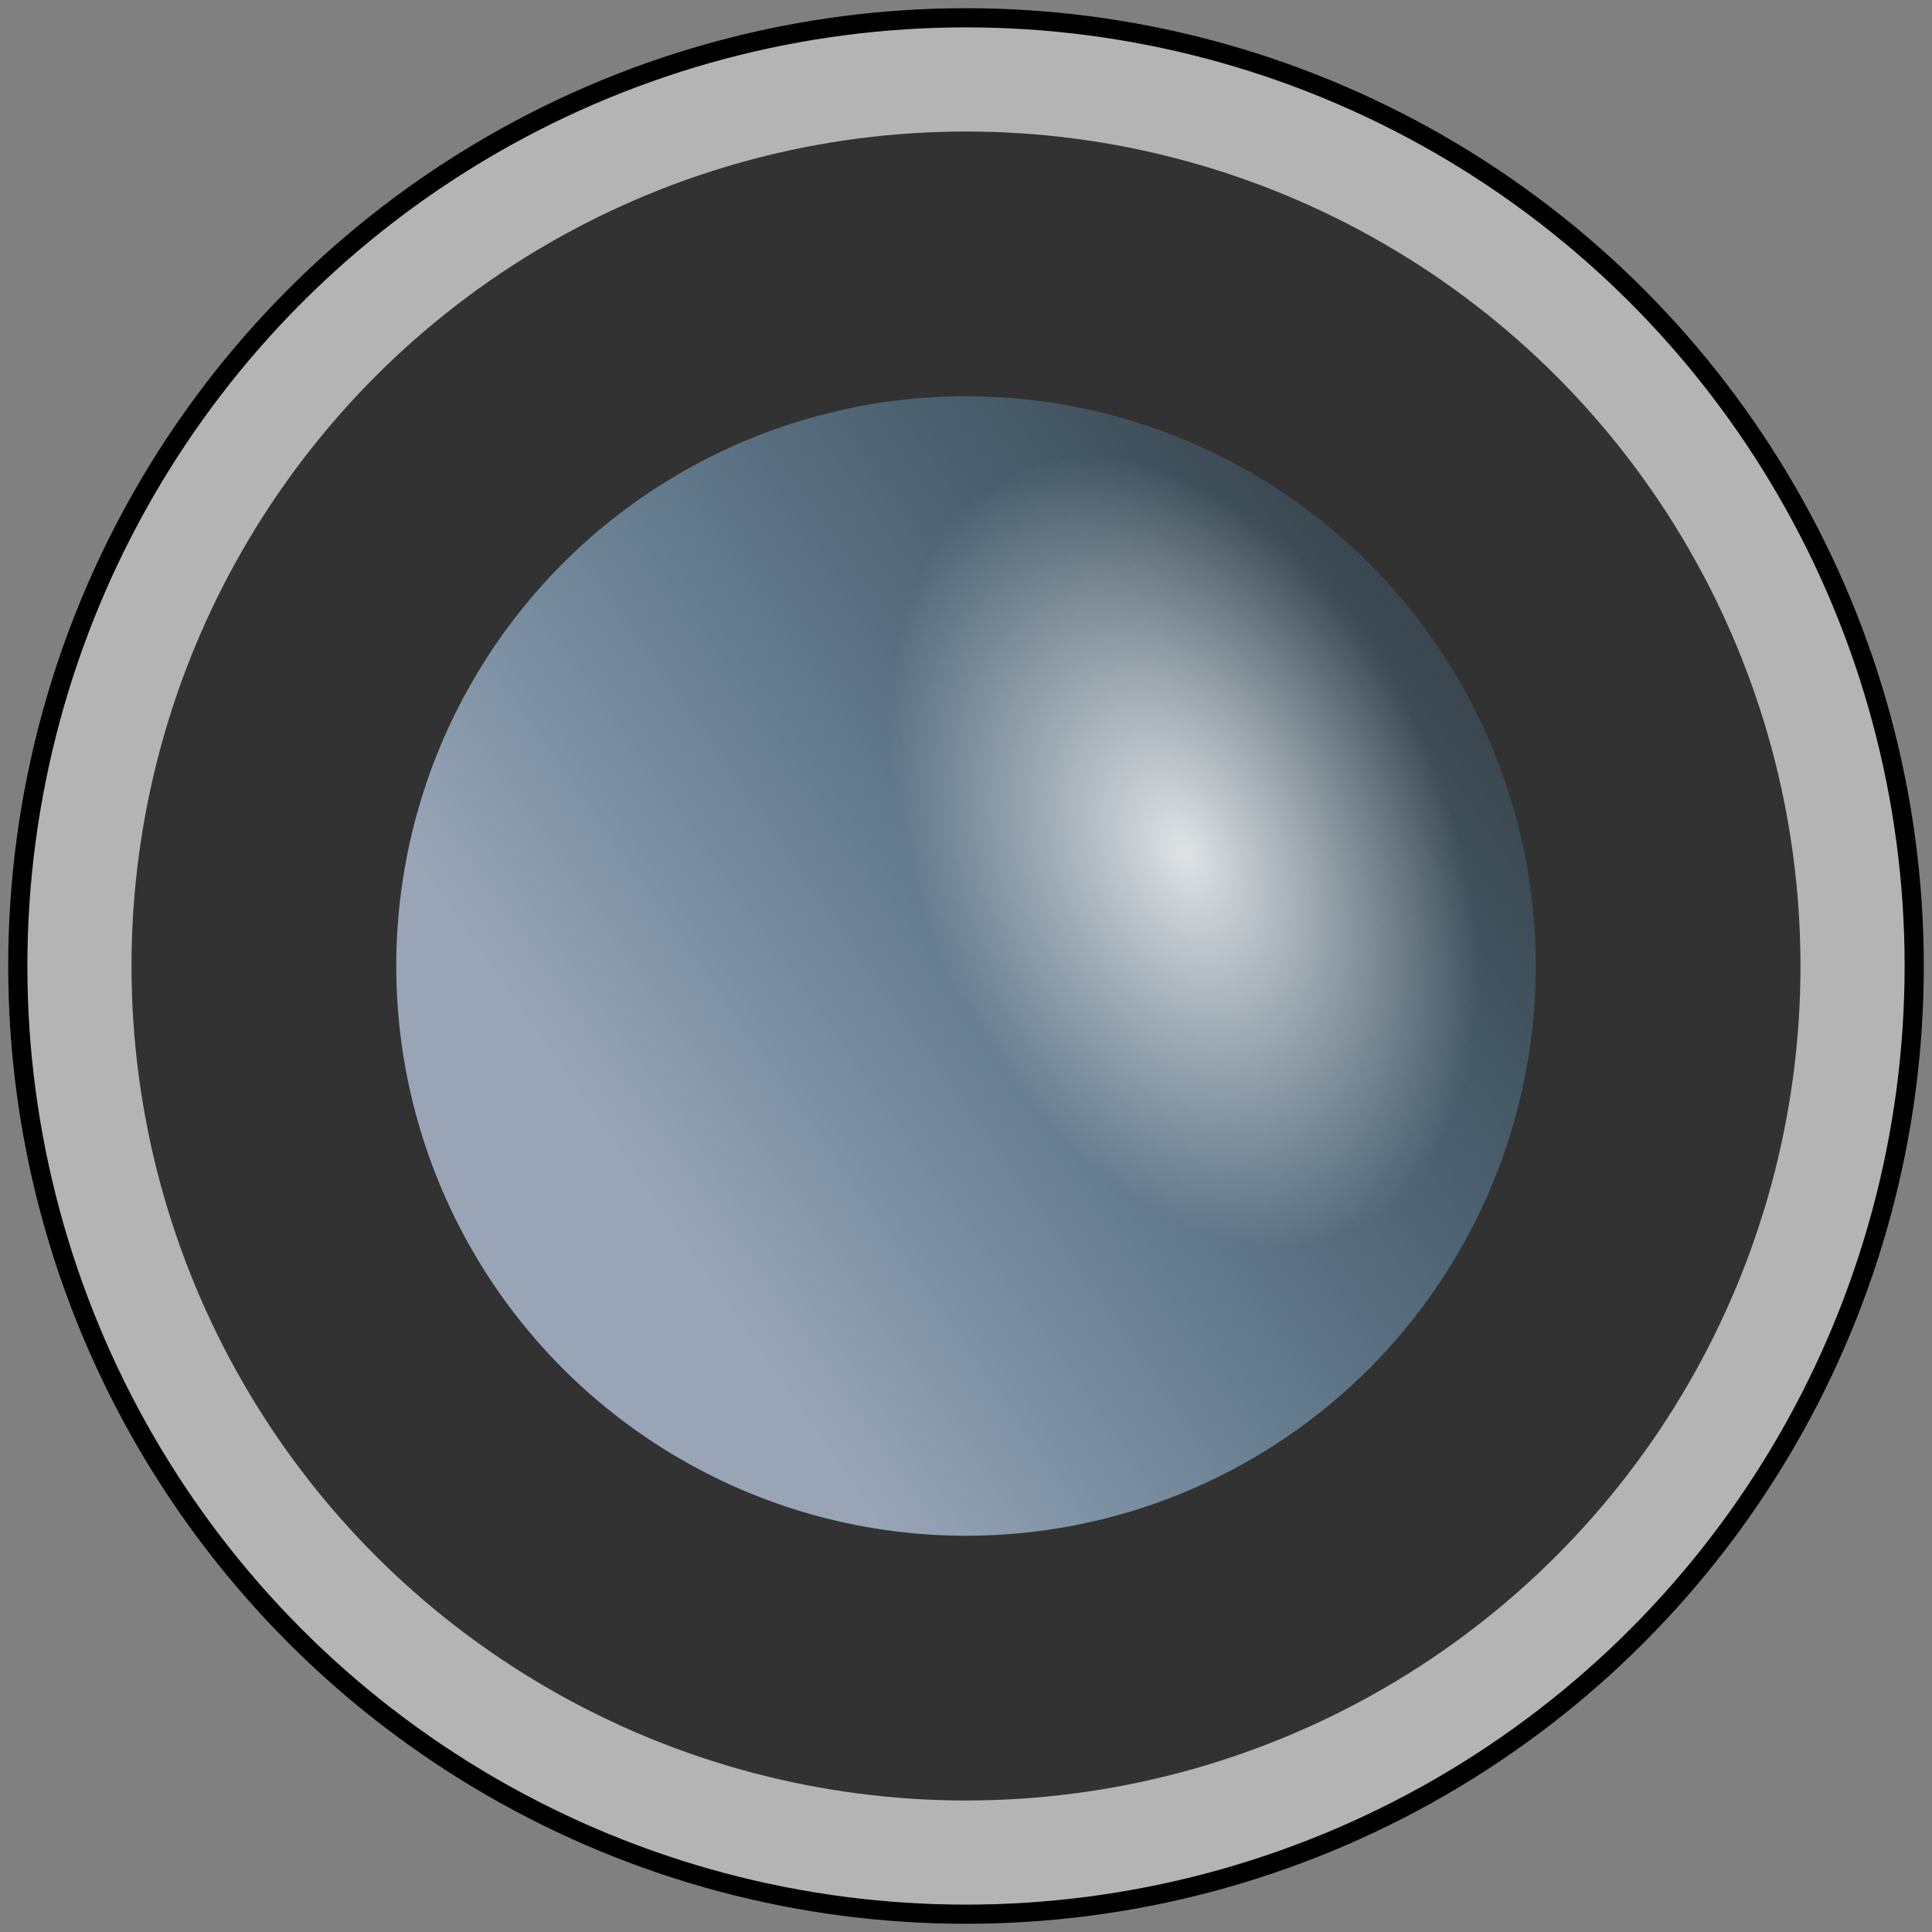 <?xml version="1.0" encoding="UTF-8" standalone="no"?>
<!-- Created with Inkscape (http://www.inkscape.org/) -->

<svg
   xmlns:dc="http://purl.org/dc/elements/1.1/"
   xmlns:cc="http://creativecommons.org/ns#"
   xmlns:rdf="http://www.w3.org/1999/02/22-rdf-syntax-ns#"
   xmlns:svg="http://www.w3.org/2000/svg"
   xmlns="http://www.w3.org/2000/svg"
   xmlns:xlink="http://www.w3.org/1999/xlink"
   xmlns:sodipodi="http://sodipodi.sourceforge.net/DTD/sodipodi-0.dtd"
   xmlns:inkscape="http://www.inkscape.org/namespaces/inkscape"
   width="100mm"
   height="100mm"
   viewBox="0 0 100 100"
   version="1.1"
   id="svg8"
   inkscape:version="0.92.2 (5c3e80d, 2017-08-06)"
   sodipodi:docname="SWicon.svg"
   inkscape:export-filename="C:\Users\thorsten\Desktop\MicroscopeSoftware\confs\science.png"
   inkscape:export-xdpi="96"
   inkscape:export-ydpi="96">
  <rect x="0" y="0" width="100" height="100" fill="#808080" stroke="none"/>
  <defs
     id="defs2">
    <linearGradient
       inkscape:collect="always"
       id="linearGradient959">
      <stop
         style="stop-color:#ffffff;stop-opacity:1;"
         offset="0"
         id="stop955" />
      <stop
         style="stop-color:#ffffff;stop-opacity:0;"
         offset="1"
         id="stop957" />
    </linearGradient>
    <linearGradient
       inkscape:collect="always"
       id="linearGradient913">
      <stop
         style="stop-color:#99a5b7;stop-opacity:1"
         offset="0"
         id="stop909" />
      <stop
         style="stop-color:#4893c3;stop-opacity:0"
         offset="1"
         id="stop911" />
    </linearGradient>
    <linearGradient
       inkscape:collect="always"
       xlink:href="#linearGradient913"
       id="linearGradient915"
       x1="27.201"
       y1="261.967"
       x2="95.784"
       y2="213.992"
       gradientUnits="userSpaceOnUse"
       gradientTransform="matrix(0.744,0,0,0.744,12.8,63.23)" />
    <radialGradient
       inkscape:collect="always"
       xlink:href="#linearGradient959"
       id="radialGradient961"
       cx="11.053"
       cy="245.717"
       fx="11.053"
       fy="245.717"
       r="8.112"
       gradientTransform="matrix(1.7,1.8966395e-8,0,2.653,-58.885,-406.363)"
       gradientUnits="userSpaceOnUse" />
  </defs>
  <sodipodi:namedview
     id="base"
     pagecolor="#ffffff"
     bordercolor="#666666"
     borderopacity="1.0"
     inkscape:pageopacity="0.0"
     inkscape:pageshadow="2"
     inkscape:zoom="1.4"
     inkscape:cx="342.62807"
     inkscape:cy="90.204314"
     inkscape:document-units="mm"
     inkscape:current-layer="layer1"
     showgrid="false"
     inkscape:window-width="1857"
     inkscape:window-height="1177"
     inkscape:window-x="1975"
     inkscape:window-y="-8"
     inkscape:window-maximized="1" />
  <g
     inkscape:label="Layer 1"
     inkscape:groupmode="layer"
     id="layer1"
     transform="translate(0,-197)">
    <circle
       r="49.079"
       cy="247"
       cx="50"
       id="circle893"
       style="opacity:1;vector-effect:none;fill:#b4b4b4;fill-opacity:1;fill-rule:nonzero;stroke:#000000;stroke-width:0.992;stroke-linecap:butt;stroke-linejoin:round;stroke-miterlimit:4;stroke-dasharray:none;stroke-dashoffset:0;stroke-opacity:1" />
    <circle
       style="opacity:1;vector-effect:none;fill:#323232;fill-opacity:1;fill-rule:nonzero;stroke:none;stroke-width:0.329;stroke-linecap:butt;stroke-linejoin:round;stroke-miterlimit:4;stroke-dasharray:none;stroke-dashoffset:0;stroke-opacity:1"
       id="path883"
       cx="50"
       cy="247"
       r="43.193" />
    <circle
       r="29.49"
       cy="247"
       cx="50"
       id="circle897"
       style="opacity:1;vector-effect:none;fill:url(#linearGradient915);fill-opacity:1;fill-rule:nonzero;stroke:none;stroke-width:0.225;stroke-linecap:butt;stroke-linejoin:round;stroke-miterlimit:4;stroke-dasharray:none;stroke-dashoffset:0;stroke-opacity:1" />
    <ellipse
       style="opacity:0.82;vector-effect:none;fill:url(#radialGradient961);fill-opacity:1;fill-rule:nonzero;stroke:none;stroke-width:0.815;stroke-linecap:butt;stroke-linejoin:round;stroke-miterlimit:4;stroke-dasharray:none;stroke-dashoffset:0;stroke-opacity:1"
       id="path953"
       cx="-40.097"
       cy="245.594"
       rx="13.788"
       ry="21.523"
       transform="rotate(-23.537)" />
  </g>
</svg>
